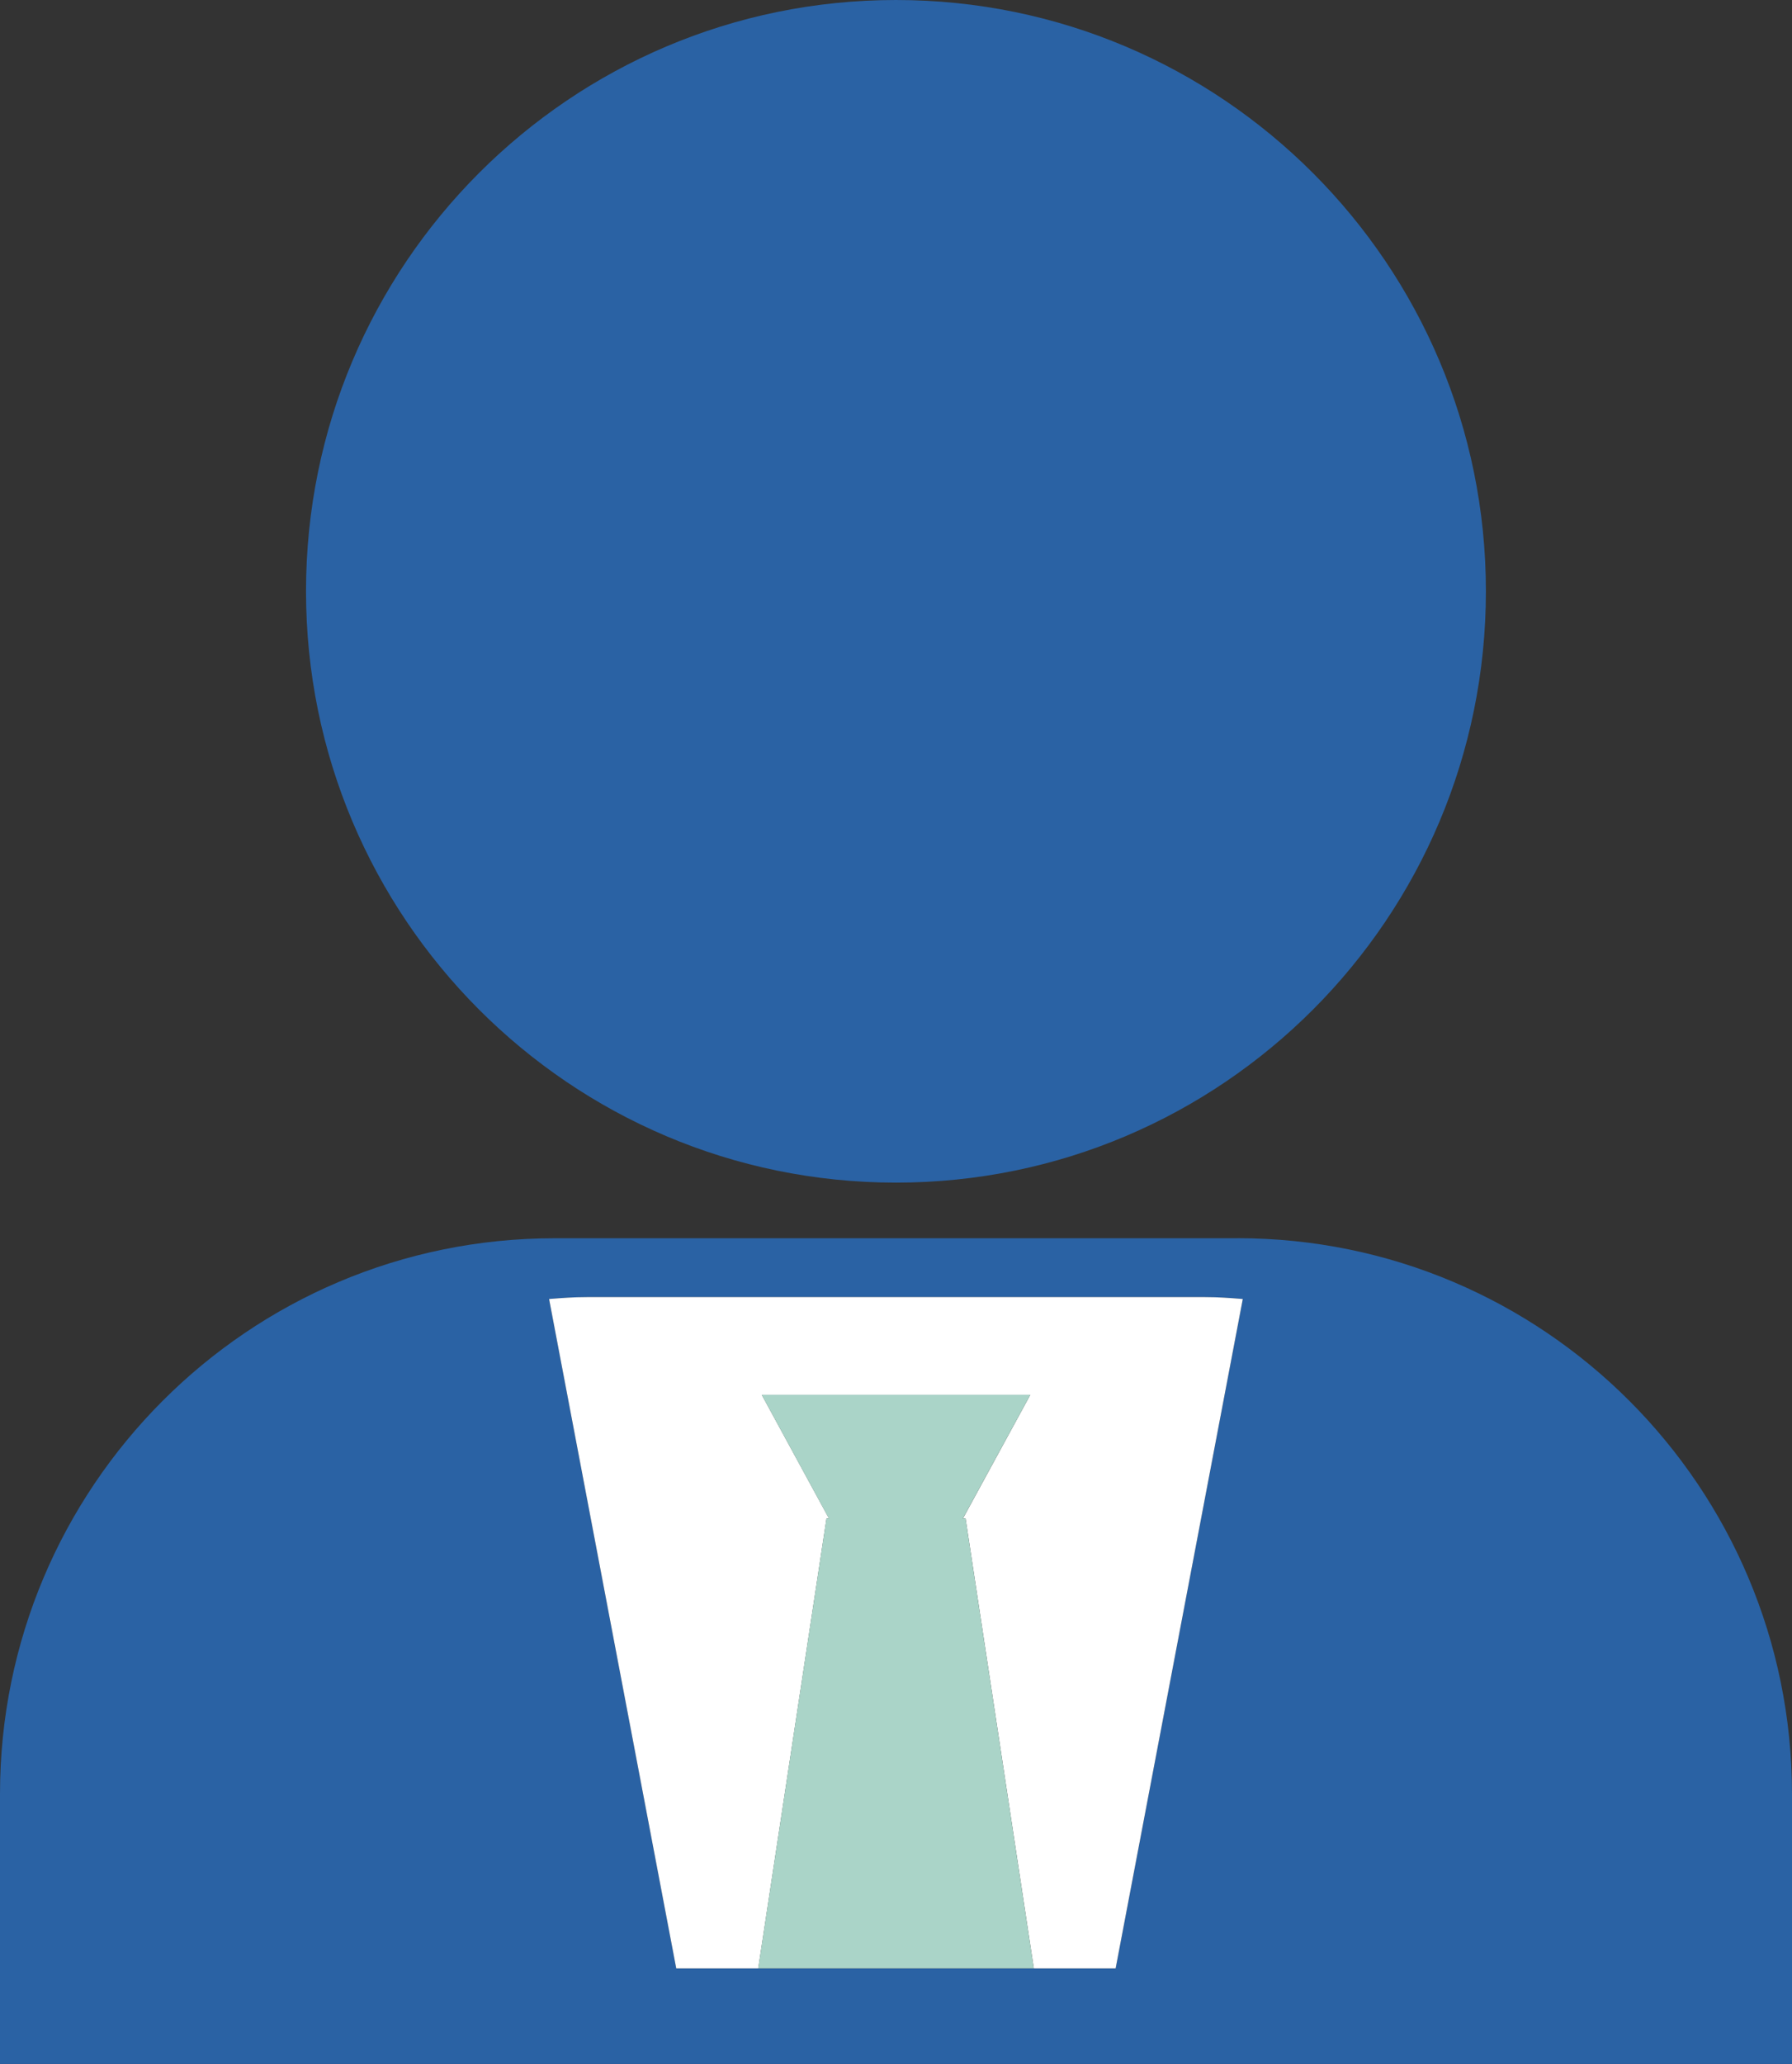 <svg width="86" height="99" viewBox="0 0 86 99" fill="none" xmlns="http://www.w3.org/2000/svg">
<rect x="0" y="0" width="86" height="99" fill="#333333" stroke="none"/>
<g id="Isolation_Mode" clip-path="url(#clip0_1_261)">
<path id="Vector" d="M59.388 59.395H26.615C11.912 59.395 0 71.336 0 86.056V99H86V86.056C86 71.333 74.081 59.392 59.388 59.392V59.395ZM53.543 94.419H32.454L26.351 62.309C26.948 62.26 27.548 62.217 28.155 62.217H57.845C58.452 62.217 59.052 62.26 59.643 62.309L53.54 94.419H53.543Z" fill="#2A62A4"/>
<path id="Vector_2" d="M39.663 72.833L36.386 94.419L39.663 72.833Z" fill="#616E7D"/>
<path id="Vector_3" d="M46.331 72.833H46.337L49.614 94.419H53.54L59.643 62.309C59.052 62.26 58.452 62.217 57.845 62.217H28.155C27.548 62.217 26.948 62.26 26.351 62.309L32.454 94.419H36.389L39.666 72.833H39.784L36.559 66.906H49.444L46.213 72.833H46.331Z" fill="white"/>
<path id="Vector_4" d="M36.386 94.419H49.614L46.337 72.833H46.331H46.21L49.444 66.906H36.556L39.78 72.833H39.663L36.386 94.419Z" fill="#AAD4C8"/>
<path id="Vector_5" d="M71.31 28.357C71.31 12.699 58.631 0 42.998 0C27.366 0 14.686 12.699 14.686 28.357C14.686 44.015 27.356 56.727 42.998 56.727C58.641 56.727 71.31 44.028 71.31 28.357Z" fill="#2A62A4"/>
</g>
<defs>
<clipPath id="clip0_1_261">
<rect width="86" height="99" fill="white"/>
</clipPath>
</defs>
</svg>
